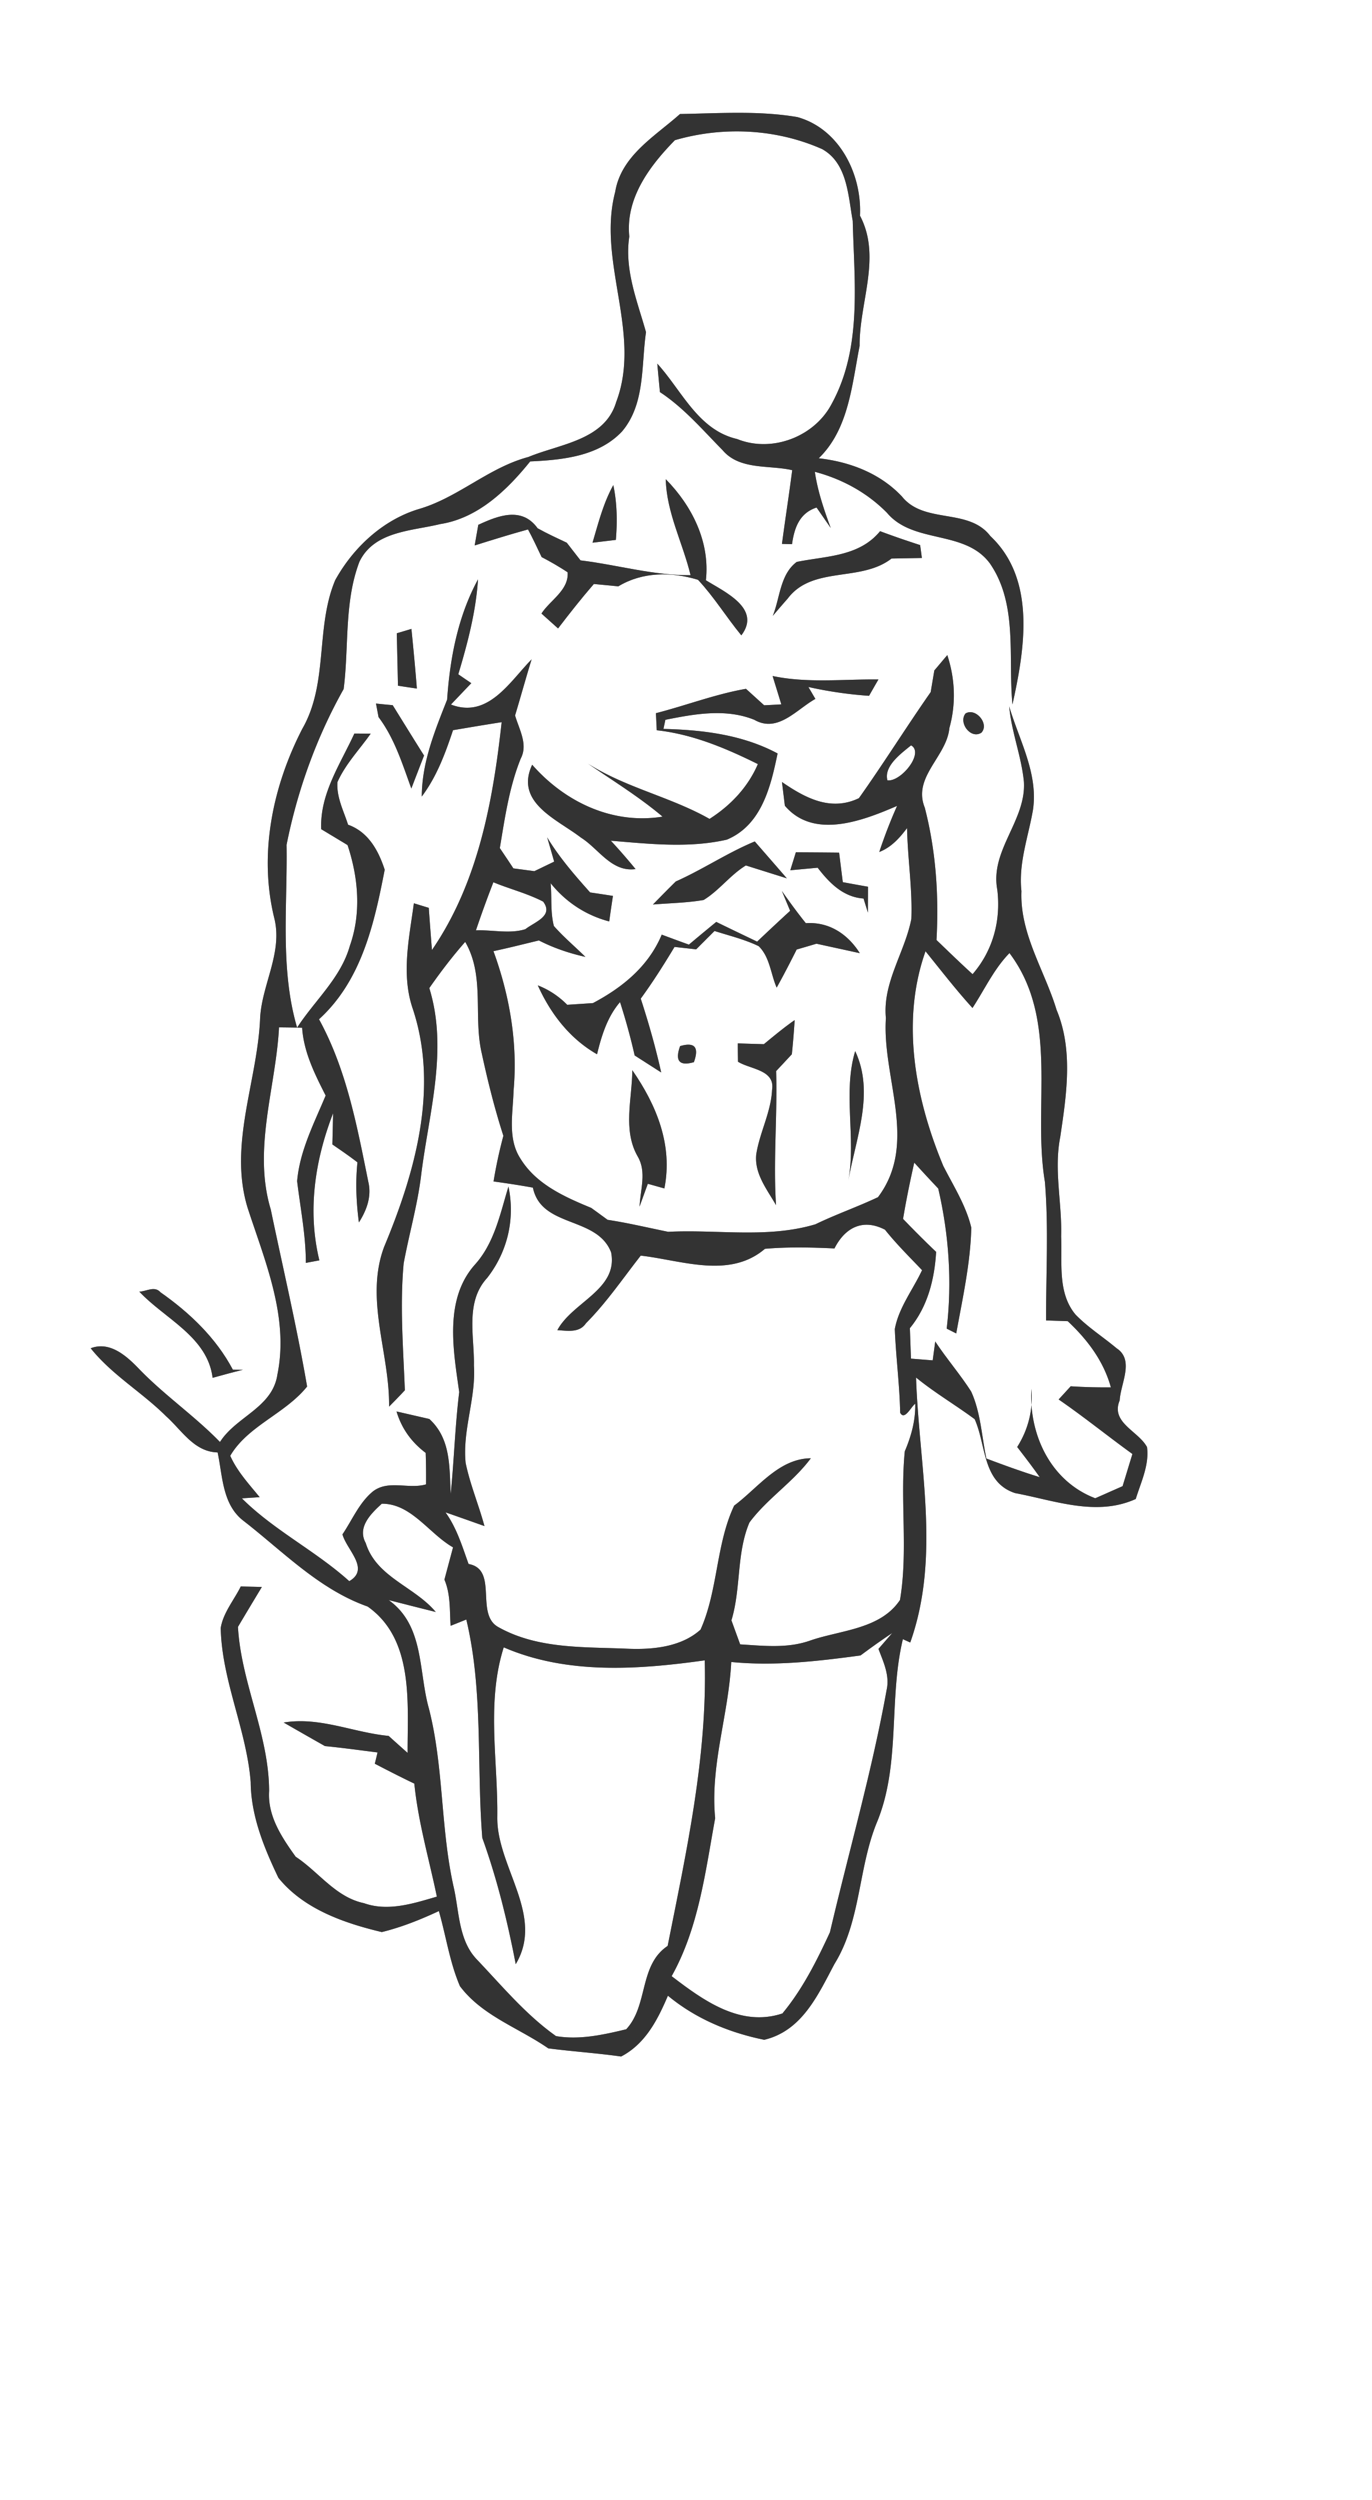 <svg width="151pt" height="275pt" viewBox="0 0 151 275" xmlns="http://www.w3.org/2000/svg"><rect x="0" y="0" width="151" height="275" fill="#808080" stroke="none"/><g fill="#FFF"><path d="M0 0h151v275H0V0m74.84 12.54c-2.76 2.46-6.47 4.58-7.13 8.55-2.03 7.71 2.98 15.57.1 23.15-1.26 4.2-6.2 4.59-9.66 6.03-4.4 1.17-7.77 4.51-12.14 5.75-3.93 1.22-7.16 4.25-9.12 7.8-2.19 5.21-.73 11.31-3.61 16.33-3.28 6.35-4.83 13.82-3.09 20.86.93 3.77-1.34 7.23-1.56 10.92-.27 6.98-3.51 13.95-1.38 20.93 1.91 5.87 4.57 12.04 3.28 18.33-.53 3.66-4.53 4.61-6.32 7.43-2.78-2.86-6.09-5.13-8.86-7.99-1.37-1.43-3.23-3.14-5.37-2.32 2.34 2.93 5.65 4.84 8.29 7.47 1.74 1.55 3.08 3.92 5.68 3.99.55 2.57.51 5.67 2.78 7.47 4.4 3.4 8.37 7.59 13.73 9.48 5.12 3.6 4.38 10.6 4.4 16.1-.7-.62-1.4-1.25-2.09-1.87-3.89-.37-7.58-2.13-11.55-1.47 1.51.87 3.02 1.73 4.54 2.59 1.93.19 3.86.46 5.79.7-.07.31-.22.93-.3 1.24 1.44.75 2.89 1.49 4.35 2.19.42 4.22 1.62 8.29 2.48 12.43-2.57.75-5.37 1.67-8.02.72-3.12-.65-4.98-3.44-7.52-5.11-1.53-2.14-3.1-4.47-2.92-7.23-.02-6.23-3.08-11.88-3.43-18.05.87-1.47 1.75-2.93 2.63-4.39-.58-.02-1.74-.04-2.32-.06-.75 1.51-1.93 2.88-2.21 4.57.13 5.82 2.84 11.17 3.3 16.95.03 3.72 1.47 7.23 3.05 10.53 2.78 3.44 7.22 4.98 11.38 5.97 2.17-.53 4.26-1.37 6.28-2.31.79 2.74 1.19 5.63 2.32 8.26 2.44 3.26 6.48 4.59 9.72 6.84 2.67.35 5.36.52 8.02.9 2.67-1.39 4.02-4.04 5.15-6.69 3.07 2.54 6.73 4.06 10.6 4.85 4.16-.99 5.91-4.92 7.73-8.34 2.91-4.7 2.6-10.47 4.64-15.5 2.69-6.42 1.29-13.56 2.89-20.23l.81.37c3.37-9.47.96-19.43.64-29.15 2.04 1.67 4.33 3.01 6.45 4.58 1.28 2.85.83 6.94 4.44 8.13 4.37.82 8.97 2.61 13.29.65.57-1.86 1.5-3.72 1.24-5.71-.95-1.77-4.03-2.68-3.01-5.13.1-1.86 1.65-4.44-.34-5.74-1.5-1.26-3.17-2.31-4.53-3.72-1.99-2.4-1.44-5.7-1.57-8.58.11-3.65-.82-7.31-.1-10.94.68-4.61 1.45-9.54-.4-13.97-1.32-4.36-4.06-8.37-3.87-13.08-.34-3.07.76-5.98 1.27-8.94.59-4.02-1.52-7.65-2.62-11.38.25 2.83 1.35 5.49 1.62 8.31.25 4.26-3.75 7.53-2.93 11.86.41 3.38-.47 6.69-2.72 9.29-1.35-1.23-2.66-2.5-3.97-3.76.27-4.89-.06-9.81-1.29-14.56-1.37-3.37 2.42-5.61 2.71-8.76.74-2.67.63-5.39-.23-8.02-.48.56-.95 1.13-1.43 1.69l-.4 2.38c-2.69 3.85-5.18 7.84-7.9 11.67-3.11 1.49-5.92-.03-8.47-1.78l.32 2.61c3.18 3.75 8.6 1.64 12.35.02a54.69 54.69 0 0 0-1.96 5.07c1.32-.51 2.24-1.54 3.06-2.63.06 3.34.6 6.66.47 10-.72 3.69-3.18 6.99-2.8 10.9-.44 6.59 3.6 13.76-.87 19.7-2.26 1.07-4.63 1.89-6.88 2.98-5.27 1.58-10.81.55-16.21.83-2.22-.45-4.43-.98-6.67-1.32-.45-.33-1.35-.99-1.8-1.31-2.93-1.21-6.04-2.59-7.77-5.39-1.47-2.23-.84-5-.78-7.48.48-5.22-.42-10.47-2.21-15.37 1.68-.36 3.34-.78 5-1.18 1.62.83 3.34 1.41 5.12 1.81-1.15-1.14-2.4-2.18-3.47-3.4-.4-1.54-.21-3.14-.36-4.71 1.66 2.07 3.87 3.53 6.45 4.21.13-.94.27-1.88.41-2.81-.63-.1-1.88-.29-2.51-.38-1.71-1.91-3.4-3.86-4.73-6.06.26.89.52 1.78.77 2.67l-2.18 1.05c-.58-.08-1.73-.23-2.31-.31-.49-.75-.99-1.49-1.49-2.23.56-3.33 1.03-6.69 2.3-9.84.83-1.58-.18-3.22-.62-4.75.62-2.06 1.19-4.13 1.82-6.17-2.39 2.42-4.77 6.55-8.88 4.97l2.24-2.35c-.48-.33-.96-.65-1.43-.98 1.02-3.4 1.94-6.88 2.17-10.44-2.21 4.06-3.09 8.66-3.4 13.23-1.35 3.43-2.78 6.89-2.79 10.66 1.64-2.18 2.59-4.74 3.44-7.3 1.78-.3 3.56-.6 5.35-.88-.96 8.73-2.6 17.68-7.67 25.06-.09-1.16-.27-3.48-.35-4.64-.41-.12-1.23-.37-1.64-.5-.52 3.86-1.43 7.89-.09 11.7 2.85 8.71.21 17.97-3.19 26.11-2.14 5.76.63 11.7.55 17.56.59-.59 1.17-1.19 1.74-1.8-.18-4.65-.56-9.33-.13-13.97.59-3.18 1.49-6.3 1.9-9.51.82-6.87 3.04-13.89.92-20.76 1.23-1.76 2.53-3.47 3.95-5.08 2.19 3.78.87 8.19 1.82 12.25.66 3.06 1.42 6.1 2.38 9.08a50.98 50.98 0 0 0-1.08 5.02c1.44.2 2.89.42 4.33.68.93 4.47 7.08 3.11 8.61 7.13.79 4.08-4.26 5.44-5.92 8.55 1.1.06 2.42.33 3.15-.76 2.26-2.27 4.06-4.93 6.03-7.44 4.49.51 9.76 2.59 13.67-.75 2.55-.22 5.1-.16 7.65-.04 1.17-2.31 3.14-3.32 5.56-2.06 1.25 1.57 2.69 2.99 4.08 4.45-1 2.14-2.57 4.12-3 6.48.12 3.07.53 6.12.59 9.2.48.92 1.22-.69 1.66-.99.04 1.82-.44 3.57-1.15 5.23-.54 5.43.38 10.96-.53 16.36-2.15 3.22-6.49 3.3-9.85 4.45-2.5.9-5.15.59-7.74.43l-.96-2.64c1.07-3.51.54-7.36 1.98-10.76 1.95-2.63 4.8-4.43 6.76-7.07-3.53.03-5.82 3.26-8.44 5.21-2.01 4.25-1.77 9.31-3.7 13.64-2.13 1.92-5.3 2.22-8.06 2.1-4.76-.21-9.85.05-14.16-2.36-2.65-1.4.02-6.36-3.31-6.96-.7-1.95-1.31-3.98-2.54-5.68 1.08.37 3.22 1.13 4.29 1.51-.63-2.33-1.58-4.57-2.07-6.94-.37-3.61 1.14-7.1.91-10.71.06-3.25-.99-6.98 1.46-9.65 2.24-2.87 3.09-6.48 2.34-10.05-.92 3-1.54 6.23-3.73 8.63-3.36 3.83-2.34 9.37-1.69 13.98-.46 3.72-.56 7.47-.94 11.2-.14-2.95.03-6.08-2.35-8.24-.9-.21-2.71-.62-3.61-.83.55 1.85 1.62 3.36 3.21 4.56.04 1.15.05 2.31.04 3.46-1.91.57-4.14-.54-5.85.78-1.51 1.24-2.27 3.13-3.35 4.72.46 1.71 3.07 3.8.75 5.15-3.71-3.34-8.27-5.58-11.82-9.11l1.96-.13c-1.18-1.44-2.47-2.83-3.24-4.55 1.94-3.31 6.04-4.61 8.46-7.62-1.12-6.53-2.65-12.99-4-19.48-2-6.64.56-13.4.91-20.03.85.01 1.69.02 2.54.04.18 2.69 1.39 5.1 2.59 7.46-1.27 3.04-2.86 6.1-3.14 9.42.36 2.99.96 5.96.96 8.99.38-.07 1.12-.21 1.49-.28-1.33-5.46-.49-11.01 1.51-16.18l-.08 3.43c.93.64 1.87 1.28 2.76 1.97-.23 2.2-.13 4.42.16 6.61.85-1.33 1.42-2.86 1.04-4.45-1.24-6.12-2.39-12.36-5.43-17.9 4.68-4.26 6.08-10.5 7.23-16.45-.69-2.12-1.81-4.16-4.03-4.95-.49-1.53-1.29-3.04-1.17-4.69.88-1.98 2.42-3.57 3.66-5.33-.45 0-1.35-.01-1.8-.01-1.55 3.38-3.81 6.63-3.65 10.52.96.58 1.93 1.16 2.9 1.75 1.19 3.57 1.53 7.49.25 11.09-.99 3.53-3.87 6-5.8 8.99-1.9-6.47-1.05-13.43-1.16-20.11 1.19-5.96 3.29-11.82 6.28-17.13.6-4.65.04-9.55 1.74-14.01 1.63-3.37 5.73-3.37 8.89-4.14 4.16-.65 7.36-3.74 9.9-6.89 3.56-.17 7.53-.55 10.12-3.31 2.56-3.04 2.09-7.23 2.63-10.91-.97-3.45-2.39-6.85-1.84-10.52-.43-4.22 2.24-7.76 5.02-10.6 5.31-1.54 11.14-1.26 16.2.98 2.79 1.55 2.86 5.12 3.37 7.9.16 6.71 1.06 13.94-2.3 20.09-1.89 3.66-6.6 5.45-10.43 3.9-4.29-.99-6.07-5.32-8.78-8.29.09 1.04.19 2.09.29 3.13 2.63 1.73 4.68 4.14 6.88 6.37 1.88 2.24 5.12 1.63 7.68 2.22-.35 2.7-.77 5.4-1.13 8.11.28.01.83.02 1.11.03.25-1.79.82-3.42 2.7-4.03.39.56 1.17 1.69 1.56 2.25-.74-2.01-1.44-4.05-1.75-6.18 3 .79 5.77 2.3 7.95 4.52 2.91 3.45 8.56 1.83 11.31 5.55 3.12 4.5 1.99 10.37 2.49 15.52 1.35-6.07 2.63-13.76-2.43-18.52-2.39-3.14-7.26-1.29-9.72-4.34-2.4-2.56-5.73-3.83-9.17-4.22 3.31-3.21 3.65-8.08 4.5-12.36-.05-4.76 2.44-9.78.04-14.32.22-4.57-2.26-9.56-6.89-10.85-4.27-.73-8.62-.41-12.92-.34m-1.57 40.17c.09 3.7 1.88 7.02 2.73 10.56-4.11.04-8.06-1.14-12.11-1.63-.51-.65-1.01-1.29-1.51-1.94-1.08-.51-2.17-1.01-3.21-1.59-1.73-2.4-4.31-1.41-6.53-.38-.1.56-.3 1.7-.4 2.27 1.95-.61 3.9-1.22 5.87-1.76.54.99 1.01 2.02 1.5 3.04.98.51 1.93 1.06 2.86 1.67.15 1.97-1.92 3.06-2.88 4.54.61.55 1.22 1.1 1.83 1.64 1.27-1.66 2.57-3.31 3.94-4.89.67.06 2.02.19 2.69.26 2.65-1.61 5.87-1.61 8.77-.72 1.77 1.89 3.13 4.12 4.77 6.11 2.25-2.96-1.86-4.79-3.9-6.06.47-4.22-1.53-8.19-4.42-11.12m-8.06 6.99c.64-.08 1.93-.23 2.57-.31.17-2.02.14-4.04-.28-6.03-1.1 1.98-1.65 4.19-2.29 6.34m22.48 2.11c-1.84 1.36-1.84 3.96-2.64 5.94.54-.64 1.09-1.28 1.64-1.9 2.73-3.64 8.04-1.77 11.43-4.41l3.34-.06c-.04-.35-.14-1.06-.19-1.42-1.48-.48-2.95-.98-4.41-1.53-2.3 2.81-5.92 2.72-9.17 3.38m-44.02 7.85c.04 1.92.09 3.85.13 5.77.52.08 1.56.24 2.08.31-.17-2.19-.38-4.38-.6-6.56-.4.12-1.2.36-1.61.48m41.36 4.7l.96 3.12c-.47.03-1.41.08-1.89.1-.5-.45-1.5-1.36-2-1.81-3.38.59-6.59 1.83-9.91 2.68.02.47.07 1.41.09 1.88 3.95.43 7.61 1.98 11.13 3.72-1.1 2.55-3 4.55-5.32 6.03-4.29-2.43-9.2-3.42-13.38-6.08 2.77 1.9 5.64 3.66 8.21 5.83-5.53.89-10.76-1.62-14.35-5.71-1.95 4.18 2.75 6 5.37 8.02 1.96 1.23 3.36 3.82 6.01 3.46-.88-1.07-1.78-2.11-2.72-3.12 4.23.35 8.6.84 12.77-.12 3.82-1.6 4.83-5.83 5.58-9.48-3.87-2.07-8.23-2.59-12.56-2.7.05-.25.16-.75.21-1 3.2-.64 6.65-1.27 9.79 0 2.59 1.48 4.64-1.14 6.72-2.3l-.77-1.31c2.2.49 4.43.82 6.68.97.25-.45.77-1.35 1.03-1.8-3.89-.04-7.8.43-11.65-.38m-43.65 3.03l.28 1.49c1.76 2.34 2.62 5.14 3.61 7.86.35-.91 1.05-2.73 1.4-3.63-1.16-1.84-2.3-3.69-3.45-5.54-.46-.04-1.38-.13-1.84-.18m64.89 1.09c-.83 1 .57 2.89 1.75 2.11.89-.98-.65-2.77-1.75-2.11M74.38 96.96c-.85.83-1.69 1.69-2.52 2.54 1.86-.16 3.74-.18 5.58-.5 1.71-1.04 2.93-2.75 4.65-3.8 1.13.36 3.38 1.06 4.51 1.42-.88-1.02-2.65-3.05-3.53-4.06-3 1.24-5.72 3.08-8.69 4.4m13.21-3.21c-.15.5-.46 1.48-.61 1.98l3.01-.28c1.29 1.68 2.81 3.23 5.05 3.39l.48 1.55c0-.95.01-1.9.01-2.85-.69-.12-2.07-.37-2.77-.5-.14-1.08-.27-2.17-.41-3.25-1.59-.02-3.18-.03-4.76-.04m-.63 6.44c-1.22 1.12-2.43 2.25-3.63 3.39-1.5-.72-3.01-1.44-4.5-2.17-1.01.83-2.02 1.66-3.01 2.5-1-.36-2-.73-2.99-1.1-1.46 3.49-4.32 5.81-7.57 7.53-.71.05-2.13.14-2.83.19a9.254 9.254 0 0 0-3.24-2.14c1.4 3.11 3.52 5.87 6.52 7.58.5-2.05 1.13-4.11 2.53-5.74.62 1.93 1.16 3.89 1.61 5.87.73.47 2.19 1.4 2.92 1.87-.61-2.75-1.38-5.45-2.25-8.12 1.34-1.83 2.55-3.75 3.72-5.69.59.07 1.78.2 2.38.27l2.02-2.02c1.63.52 3.31.92 4.86 1.67 1.23 1.2 1.32 3.05 1.98 4.56.77-1.38 1.49-2.78 2.2-4.19.55-.16 1.64-.48 2.18-.64l4.77 1.04c-1.34-2.12-3.4-3.47-5.94-3.3-.93-1.15-1.79-2.34-2.64-3.54.23.54.68 1.63.91 2.18m-2.89 14.67c-.72-.02-2.15-.06-2.87-.09 0 .67.01 1.35.02 2.02 1.38.86 4.11.87 3.75 3.11-.12 2.46-1.37 4.68-1.74 7.09-.22 2.12 1.19 3.85 2.18 5.58-.32-4.91.16-9.83.01-14.75.44-.46 1.3-1.39 1.73-1.85.13-1.26.23-2.51.31-3.76-1.18.82-2.28 1.74-3.39 2.65m-9.22.21c-.59 1.64-.08 2.23 1.52 1.77.6-1.65.09-2.24-1.52-1.77m19.27.55c-1.38 4.58.11 9.51-.75 14.23.82-4.67 2.92-9.62.75-14.23m-24.53 2.1c-.02 3.15-1.07 6.56.58 9.47 1.03 1.72.29 3.7.22 5.54.22-.63.68-1.88.91-2.51.45.13 1.37.38 1.82.51.95-4.77-.86-9.16-3.53-13.01m-54.26 24.36c2.81 3 7.5 4.95 8.07 9.48 1.11-.3 2.21-.61 3.33-.88l-1.1-.01c-1.85-3.5-4.76-6.27-7.97-8.52-.65-.74-1.57-.08-2.33-.07z"/><path d="M100.27 81.99c1.48.82-1.1 4.03-2.6 3.85-.42-1.57 1.5-2.95 2.6-3.85zM52.38 102.34c.6-1.78 1.24-3.54 1.92-5.29 1.81.75 3.73 1.22 5.48 2.13 1.18 1.59-.94 2.23-1.96 3.03-1.75.55-3.64.05-5.44.13zM107.03 110.88c1.33-2.03 2.36-4.29 4.07-6.04 5.54 7.36 2.5 16.82 3.9 25.17.42 5.07.11 10.16.13 15.24l2.38.08c2.16 2.02 3.95 4.38 4.75 7.28-1.48.01-2.95-.02-4.42-.12-.33.36-.99 1.09-1.33 1.45 2.78 1.91 5.39 4.03 8.12 6l-1.08 3.54c-.75.33-2.26 1-3.01 1.33-4.91-1.87-7.32-7.01-7.03-12.05.21 2.28-.33 4.47-1.56 6.41.84 1.09 1.68 2.18 2.48 3.32-1.99-.61-3.93-1.32-5.87-2.05-.52-2.45-.62-5.05-1.67-7.36-1.22-1.91-2.72-3.63-3.96-5.52l-.28 2.08-2.39-.19-.12-3.35c1.96-2.38 2.71-5.37 2.89-8.39-1.24-1.18-2.45-2.39-3.64-3.63.34-2.07.77-4.13 1.23-6.19.87.96 1.75 1.91 2.64 2.85 1.17 5.04 1.54 10.27.93 15.41.26.13.79.4 1.05.53.7-3.86 1.57-7.72 1.66-11.64-.58-2.43-1.96-4.58-3.08-6.78-3.08-7.38-4.7-15.88-1.96-23.62 1.7 2.1 3.35 4.24 5.17 6.24zM40.25 169.73c-.96-1.75.59-3.24 1.77-4.32 3.25-.03 5.21 3.31 7.84 4.8-.24.89-.71 2.66-.95 3.55.69 1.61.57 3.37.68 5.08.43-.17 1.3-.52 1.73-.69 1.88 7.87 1.12 16.03 1.76 24.02 1.63 4.52 2.77 9.17 3.68 13.89 3.19-5.32-2.01-10.61-2.03-16.03.1-6.27-1.23-12.7.71-18.82 6.96 3.01 14.79 2.46 22.12 1.43.29 10.62-2.02 21.05-4.08 31.41-3.18 2.13-2.11 6.53-4.56 9.17-2.48.6-5.17 1.2-7.73.75-3.33-2.36-5.94-5.52-8.73-8.45-2.05-2.16-1.91-5.39-2.57-8.12-1.41-6.41-1.05-13.07-2.68-19.44-1.17-4.12-.49-9.13-4.43-11.95 1.29.33 3.88.99 5.18 1.31-2.35-2.81-6.54-3.82-7.71-7.59zM94.71 182.1c1.14-.85 2.3-1.68 3.49-2.47-.38.44-1.14 1.31-1.52 1.75.54 1.43 1.26 2.92.9 4.51-1.62 8.99-4.16 17.78-6.24 26.66-1.44 3.12-3.02 6.27-5.23 8.93-4.63 1.54-8.72-1.45-12.19-4.1 2.98-5.32 3.71-11.48 4.79-17.38-.57-5.82 1.49-11.41 1.77-17.18 4.75.47 9.52-.08 14.23-.72z"/></g><g fill="#333"><path d="M74.84 12.54c4.3-.07 8.65-.39 12.92.34 4.63 1.29 7.11 6.28 6.89 10.85 2.4 4.54-.09 9.56-.04 14.32-.85 4.28-1.19 9.15-4.5 12.36 3.44.39 6.77 1.66 9.17 4.22 2.46 3.05 7.33 1.2 9.72 4.34 5.06 4.76 3.78 12.45 2.43 18.52-.5-5.15.63-11.02-2.49-15.52-2.75-3.72-8.4-2.1-11.31-5.55-2.18-2.22-4.95-3.73-7.95-4.52.31 2.13 1.01 4.17 1.75 6.18-.39-.56-1.17-1.69-1.56-2.25-1.88.61-2.45 2.24-2.7 4.03-.28-.01-.83-.02-1.11-.03.36-2.71.78-5.41 1.13-8.11-2.56-.59-5.8.02-7.68-2.22-2.2-2.23-4.25-4.64-6.88-6.37-.1-1.04-.2-2.09-.29-3.13 2.71 2.97 4.49 7.3 8.78 8.29 3.83 1.55 8.54-.24 10.43-3.9 3.36-6.15 2.46-13.38 2.3-20.09-.51-2.78-.58-6.35-3.37-7.9-5.06-2.24-10.89-2.52-16.2-.98-2.78 2.84-5.45 6.38-5.02 10.6-.55 3.67.87 7.07 1.84 10.52-.54 3.68-.07 7.87-2.63 10.91-2.59 2.76-6.56 3.14-10.12 3.31-2.54 3.15-5.74 6.24-9.9 6.89-3.16.77-7.26.77-8.89 4.14-1.7 4.46-1.14 9.36-1.74 14.01-2.99 5.31-5.09 11.17-6.28 17.13.11 6.68-.74 13.64 1.16 20.11 1.93-2.99 4.81-5.46 5.8-8.99 1.28-3.6.94-7.52-.25-11.09-.97-.59-1.94-1.17-2.9-1.75-.16-3.89 2.1-7.14 3.65-10.52.45 0 1.35.01 1.8.01-1.24 1.76-2.78 3.35-3.66 5.33-.12 1.65.68 3.16 1.17 4.69 2.22.79 3.34 2.83 4.03 4.95-1.15 5.95-2.55 12.19-7.23 16.45 3.04 5.54 4.19 11.78 5.43 17.9.38 1.59-.19 3.12-1.04 4.45-.29-2.19-.39-4.41-.16-6.61-.89-.69-1.83-1.33-2.76-1.97l.08-3.43c-2 5.17-2.84 10.72-1.51 16.18-.37.07-1.11.21-1.49.28 0-3.03-.6-6-.96-8.99.28-3.32 1.87-6.38 3.14-9.42-1.2-2.36-2.41-4.77-2.59-7.46-.85-.02-1.69-.03-2.54-.04-.35 6.63-2.91 13.39-.91 20.03 1.35 6.49 2.88 12.95 4 19.48-2.42 3.01-6.52 4.31-8.46 7.62.77 1.72 2.06 3.11 3.24 4.55l-1.96.13c3.55 3.53 8.11 5.77 11.82 9.11 2.32-1.35-.29-3.44-.75-5.15 1.08-1.59 1.84-3.48 3.35-4.72 1.71-1.32 3.94-.21 5.85-.78.01-1.15 0-2.31-.04-3.46-1.59-1.2-2.66-2.71-3.21-4.56.9.21 2.71.62 3.61.83 2.38 2.16 2.21 5.29 2.35 8.24.38-3.73.48-7.48.94-11.2-.65-4.61-1.67-10.15 1.69-13.98 2.19-2.4 2.81-5.63 3.73-8.63.75 3.57-.1 7.18-2.34 10.05-2.45 2.67-1.4 6.4-1.46 9.65.23 3.61-1.28 7.1-.91 10.71.49 2.37 1.44 4.61 2.07 6.94-1.07-.38-3.21-1.14-4.29-1.51 1.23 1.7 1.84 3.73 2.54 5.68 3.33.6.66 5.56 3.31 6.96 4.31 2.41 9.4 2.15 14.16 2.36 2.76.12 5.93-.18 8.06-2.1 1.93-4.33 1.69-9.39 3.7-13.64 2.62-1.95 4.91-5.18 8.44-5.21-1.96 2.64-4.81 4.44-6.76 7.07-1.44 3.4-.91 7.25-1.98 10.76l.96 2.64c2.59.16 5.24.47 7.74-.43 3.36-1.15 7.7-1.23 9.85-4.45.91-5.4-.01-10.93.53-16.36.71-1.66 1.19-3.41 1.15-5.23-.44.3-1.18 1.91-1.66.99-.06-3.08-.47-6.13-.59-9.2.43-2.36 2-4.34 3-6.48-1.39-1.46-2.83-2.88-4.08-4.45-2.42-1.26-4.39-.25-5.56 2.06-2.55-.12-5.1-.18-7.65.04-3.91 3.34-9.18 1.26-13.67.75-1.97 2.51-3.77 5.17-6.03 7.44-.73 1.09-2.05.82-3.15.76 1.66-3.11 6.71-4.47 5.92-8.55-1.53-4.02-7.68-2.66-8.61-7.13-1.44-.26-2.89-.48-4.33-.68.27-1.69.64-3.36 1.08-5.02-.96-2.98-1.72-6.02-2.38-9.08-.95-4.06.37-8.47-1.82-12.25-1.42 1.61-2.72 3.32-3.95 5.08 2.12 6.87-.1 13.89-.92 20.76-.41 3.21-1.31 6.33-1.9 9.51-.43 4.64-.05 9.32.13 13.97-.57.61-1.15 1.21-1.74 1.8.08-5.86-2.69-11.8-.55-17.56 3.4-8.14 6.04-17.4 3.19-26.11-1.34-3.81-.43-7.84.09-11.7.41.13 1.23.38 1.64.5.08 1.16.26 3.48.35 4.64 5.07-7.38 6.71-16.33 7.67-25.06-1.79.28-3.57.58-5.35.88-.85 2.56-1.8 5.12-3.44 7.3.01-3.77 1.44-7.23 2.79-10.66.31-4.57 1.19-9.17 3.4-13.23-.23 3.56-1.15 7.04-2.17 10.44.47.33.95.65 1.43.98l-2.24 2.35c4.11 1.58 6.49-2.55 8.88-4.97-.63 2.04-1.2 4.11-1.82 6.17.44 1.53 1.45 3.17.62 4.75-1.27 3.15-1.74 6.51-2.3 9.84.5.74 1 1.48 1.49 2.23.58.08 1.73.23 2.31.31l2.18-1.05c-.25-.89-.51-1.78-.77-2.67 1.33 2.2 3.02 4.15 4.73 6.06.63.09 1.88.28 2.51.38-.14.93-.28 1.87-.41 2.81-2.58-.68-4.79-2.14-6.45-4.21.15 1.57-.04 3.17.36 4.71 1.07 1.22 2.32 2.26 3.47 3.4-1.78-.4-3.5-.98-5.12-1.81-1.66.4-3.32.82-5 1.18 1.79 4.9 2.69 10.15 2.21 15.37-.06 2.48-.69 5.25.78 7.48 1.73 2.8 4.84 4.18 7.77 5.39.45.32 1.35.98 1.8 1.31 2.24.34 4.45.87 6.67 1.32 5.4-.28 10.94.75 16.21-.83 2.25-1.09 4.62-1.91 6.88-2.98 4.47-5.94.43-13.11.87-19.7-.38-3.91 2.08-7.21 2.8-10.9.13-3.34-.41-6.66-.47-10-.82 1.09-1.74 2.12-3.06 2.63a54.69 54.69 0 0 1 1.96-5.07c-3.75 1.62-9.17 3.73-12.35-.02l-.32-2.61c2.55 1.75 5.36 3.27 8.47 1.78 2.72-3.83 5.21-7.82 7.9-11.67l.4-2.38c.48-.56.95-1.13 1.43-1.69.86 2.63.97 5.35.23 8.02-.29 3.15-4.08 5.39-2.71 8.76 1.23 4.75 1.56 9.67 1.29 14.56 1.31 1.26 2.62 2.53 3.97 3.76 2.25-2.6 3.13-5.91 2.72-9.29-.82-4.33 3.18-7.6 2.93-11.86-.27-2.82-1.37-5.48-1.62-8.31 1.1 3.73 3.21 7.36 2.62 11.38-.51 2.96-1.61 5.87-1.27 8.94-.19 4.71 2.55 8.72 3.87 13.08 1.85 4.43 1.08 9.36.4 13.97-.72 3.63.21 7.29.1 10.94.13 2.88-.42 6.18 1.57 8.58 1.36 1.41 3.03 2.46 4.53 3.72 1.99 1.3.44 3.88.34 5.74-1.02 2.45 2.06 3.36 3.01 5.13.26 1.99-.67 3.85-1.24 5.71-4.32 1.96-8.92.17-13.29-.65-3.61-1.19-3.16-5.28-4.44-8.13-2.12-1.57-4.41-2.91-6.45-4.58.32 9.72 2.73 19.68-.64 29.15l-.81-.37c-1.6 6.67-.2 13.81-2.89 20.23-2.04 5.03-1.73 10.8-4.64 15.5-1.82 3.42-3.57 7.35-7.73 8.34-3.87-.79-7.53-2.31-10.6-4.85-1.13 2.65-2.48 5.3-5.15 6.69-2.66-.38-5.35-.55-8.02-.9-3.24-2.25-7.28-3.58-9.72-6.84-1.13-2.63-1.53-5.52-2.32-8.26-2.02.94-4.11 1.78-6.28 2.31-4.16-.99-8.6-2.53-11.38-5.97-1.58-3.3-3.02-6.81-3.05-10.53-.46-5.78-3.17-11.13-3.3-16.95.28-1.69 1.46-3.06 2.21-4.57.58.02 1.74.04 2.32.06-.88 1.46-1.76 2.92-2.63 4.39.35 6.17 3.41 11.82 3.43 18.05-.18 2.76 1.39 5.09 2.92 7.23 2.54 1.67 4.4 4.46 7.52 5.11 2.65.95 5.45.03 8.02-.72-.86-4.14-2.06-8.21-2.48-12.43-1.46-.7-2.91-1.44-4.35-2.19.08-.31.23-.93.3-1.24-1.93-.24-3.86-.51-5.79-.7-1.52-.86-3.03-1.72-4.54-2.59 3.97-.66 7.66 1.1 11.55 1.47.69.62 1.39 1.25 2.09 1.87-.02-5.5.72-12.5-4.4-16.1-5.36-1.89-9.33-6.08-13.73-9.48-2.27-1.8-2.23-4.9-2.78-7.47-2.6-.07-3.94-2.44-5.68-3.99-2.64-2.63-5.95-4.54-8.29-7.47 2.14-.82 4 .89 5.37 2.32 2.77 2.86 6.08 5.13 8.86 7.99 1.79-2.82 5.79-3.77 6.32-7.43 1.29-6.29-1.37-12.46-3.28-18.33-2.13-6.98 1.11-13.95 1.38-20.93.22-3.69 2.49-7.15 1.56-10.92-1.74-7.04-.19-14.51 3.09-20.86 2.88-5.02 1.42-11.12 3.61-16.33 1.96-3.55 5.19-6.58 9.12-7.8 4.37-1.24 7.74-4.58 12.14-5.75 3.46-1.44 8.4-1.83 9.66-6.03 2.88-7.58-2.13-15.44-.1-23.15.66-3.97 4.37-6.09 7.13-8.55m25.43 69.45c-1.1.9-3.02 2.28-2.6 3.85 1.5.18 4.08-3.03 2.6-3.85m-47.89 20.35c1.8-.08 3.69.42 5.44-.13 1.02-.8 3.14-1.44 1.96-3.03-1.75-.91-3.67-1.38-5.48-2.13-.68 1.75-1.32 3.51-1.92 5.29m54.65 8.54c-1.82-2-3.47-4.14-5.17-6.24-2.74 7.74-1.12 16.24 1.96 23.62 1.12 2.2 2.5 4.35 3.08 6.78-.09 3.92-.96 7.78-1.66 11.64-.26-.13-.79-.4-1.05-.53.61-5.14.24-10.37-.93-15.41-.89-.94-1.77-1.89-2.64-2.85-.46 2.06-.89 4.12-1.23 6.19 1.19 1.24 2.4 2.45 3.64 3.63-.18 3.02-.93 6.01-2.89 8.39l.12 3.35 2.39.19.28-2.08c1.24 1.89 2.74 3.61 3.96 5.52 1.05 2.31 1.15 4.91 1.67 7.36 1.94.73 3.88 1.44 5.87 2.05-.8-1.14-1.64-2.23-2.48-3.32 1.23-1.94 1.77-4.13 1.56-6.41-.29 5.04 2.12 10.18 7.03 12.05.75-.33 2.26-1 3.01-1.33l1.08-3.54c-2.73-1.97-5.34-4.09-8.12-6 .34-.36 1-1.09 1.33-1.45 1.47.1 2.94.13 4.42.12-.8-2.9-2.59-5.26-4.75-7.28l-2.38-.08c-.02-5.08.29-10.17-.13-15.24-1.4-8.35 1.64-17.81-3.9-25.17-1.71 1.75-2.74 4.01-4.07 6.04m-66.78 58.85c1.17 3.77 5.36 4.78 7.71 7.59-1.3-.32-3.89-.98-5.18-1.31 3.94 2.82 3.26 7.83 4.43 11.95 1.63 6.37 1.27 13.03 2.68 19.44.66 2.73.52 5.96 2.57 8.12 2.79 2.93 5.4 6.09 8.73 8.45 2.56.45 5.25-.15 7.73-.75 2.45-2.64 1.38-7.04 4.56-9.17 2.06-10.36 4.37-20.79 4.08-31.41-7.33 1.03-15.16 1.58-22.12-1.43-1.94 6.12-.61 12.55-.71 18.82.02 5.42 5.22 10.71 2.03 16.03-.91-4.72-2.05-9.37-3.68-13.89-.64-7.99.12-16.15-1.76-24.02-.43.17-1.3.52-1.73.69-.11-1.71.01-3.47-.68-5.08.24-.89.71-2.66.95-3.55-2.63-1.49-4.59-4.83-7.84-4.8-1.18 1.08-2.73 2.57-1.77 4.32m54.46 12.37c-4.71.64-9.48 1.19-14.23.72-.28 5.77-2.34 11.36-1.77 17.18-1.08 5.9-1.81 12.06-4.79 17.38 3.47 2.65 7.56 5.64 12.19 4.1 2.21-2.66 3.79-5.81 5.23-8.93 2.08-8.88 4.62-17.67 6.24-26.66.36-1.59-.36-3.08-.9-4.51.38-.44 1.14-1.31 1.52-1.75-1.19.79-2.35 1.62-3.49 2.47z"/><path d="M73.27 52.71c2.89 2.93 4.89 6.9 4.42 11.12 2.04 1.27 6.15 3.1 3.9 6.06-1.64-1.99-3-4.22-4.77-6.11-2.9-.89-6.12-.89-8.77.72-.67-.07-2.02-.2-2.69-.26-1.37 1.58-2.67 3.23-3.94 4.89-.61-.54-1.22-1.09-1.83-1.64.96-1.48 3.03-2.57 2.88-4.54-.93-.61-1.88-1.16-2.86-1.67-.49-1.02-.96-2.05-1.5-3.04-1.97.54-3.92 1.15-5.87 1.76.1-.57.3-1.71.4-2.27 2.22-1.03 4.8-2.02 6.53.38 1.04.58 2.13 1.08 3.21 1.59.5.65 1 1.29 1.51 1.94 4.05.49 8 1.67 12.11 1.63-.85-3.54-2.64-6.86-2.73-10.56z"/><path d="M65.21 59.7c.64-2.15 1.19-4.36 2.29-6.34.42 1.99.45 4.01.28 6.03-.64.08-1.93.23-2.57.31zM87.69 61.81c3.25-.66 6.87-.57 9.17-3.38 1.46.55 2.93 1.05 4.41 1.53.05.36.15 1.07.19 1.42l-3.34.06c-3.39 2.64-8.7.77-11.43 4.41-.55.62-1.1 1.26-1.64 1.9.8-1.98.8-4.58 2.64-5.94zM43.67 69.66c.41-.12 1.21-.36 1.61-.48.22 2.18.43 4.37.6 6.56-.52-.07-1.56-.23-2.08-.31-.04-1.92-.09-3.85-.13-5.77zM85.03 74.36c3.85.81 7.76.34 11.65.38-.26.45-.78 1.35-1.03 1.8a44.26 44.26 0 0 1-6.68-.97l.77 1.31c-2.08 1.16-4.13 3.78-6.72 2.3-3.14-1.27-6.59-.64-9.79 0-.05.25-.16.75-.21 1 4.33.11 8.69.63 12.56 2.7-.75 3.65-1.76 7.88-5.58 9.48-4.17.96-8.54.47-12.77.12.94 1.01 1.84 2.05 2.72 3.12-2.65.36-4.05-2.23-6.01-3.46-2.62-2.02-7.32-3.84-5.37-8.02 3.59 4.09 8.82 6.6 14.35 5.71-2.57-2.17-5.44-3.93-8.21-5.83 4.18 2.66 9.09 3.65 13.38 6.08 2.32-1.48 4.22-3.48 5.32-6.03-3.52-1.74-7.18-3.29-11.13-3.72-.02-.47-.07-1.41-.09-1.88 3.32-.85 6.53-2.09 9.91-2.68.5.45 1.5 1.36 2 1.81.48-.02 1.42-.07 1.89-.1l-.96-3.12zM41.38 77.39c.46.05 1.38.14 1.84.18 1.15 1.85 2.29 3.7 3.45 5.54-.35.9-1.05 2.72-1.4 3.63-.99-2.72-1.85-5.52-3.61-7.86l-.28-1.49zM106.27 78.48c1.1-.66 2.64 1.13 1.75 2.11-1.18.78-2.58-1.11-1.75-2.11zM74.38 96.96c2.97-1.32 5.69-3.16 8.69-4.4.88 1.01 2.65 3.04 3.53 4.06-1.13-.36-3.38-1.06-4.51-1.42-1.72 1.05-2.94 2.76-4.65 3.8-1.84.32-3.72.34-5.58.5.83-.85 1.67-1.71 2.52-2.54zM87.59 93.75c1.58.01 3.17.02 4.76.04.14 1.08.27 2.17.41 3.25.7.13 2.08.38 2.77.5 0 .95-.01 1.9-.01 2.85l-.48-1.55c-2.24-.16-3.76-1.71-5.05-3.39l-3.01.28c.15-.5.46-1.48.61-1.98zM86.96 100.19c-.23-.55-.68-1.64-.91-2.18.85 1.2 1.71 2.39 2.64 3.54 2.54-.17 4.6 1.18 5.94 3.3l-4.77-1.04c-.54.16-1.63.48-2.18.64-.71 1.41-1.43 2.81-2.2 4.19-.66-1.51-.75-3.36-1.98-4.56-1.55-.75-3.23-1.15-4.86-1.67l-2.02 2.02c-.6-.07-1.79-.2-2.38-.27-1.17 1.94-2.38 3.86-3.72 5.69.87 2.67 1.64 5.37 2.25 8.12-.73-.47-2.19-1.4-2.92-1.87-.45-1.98-.99-3.94-1.61-5.87-1.4 1.63-2.03 3.69-2.53 5.74-3-1.71-5.12-4.47-6.52-7.58 1.23.48 2.31 1.2 3.24 2.14.7-.05 2.12-.14 2.83-.19 3.25-1.72 6.11-4.04 7.57-7.53.99.37 1.99.74 2.99 1.1.99-.84 2-1.67 3.01-2.5 1.49.73 3 1.45 4.5 2.17 1.2-1.14 2.41-2.27 3.63-3.39zM84.07 114.86c1.11-.91 2.21-1.83 3.39-2.65-.08 1.25-.18 2.5-.31 3.76-.43.46-1.29 1.39-1.73 1.85.15 4.92-.33 9.84-.01 14.75-.99-1.73-2.4-3.46-2.18-5.58.37-2.41 1.62-4.63 1.74-7.09.36-2.24-2.37-2.25-3.75-3.11-.01-.67-.02-1.35-.02-2.02.72.03 2.15.07 2.87.09z"/><path d="M74.85 115.07c1.61-.47 2.12.12 1.52 1.77-1.6.46-2.11-.13-1.52-1.77zM94.12 115.62c2.17 4.61.07 9.56-.75 14.23.86-4.72-.63-9.65.75-14.23zM69.59 117.72c2.67 3.85 4.48 8.24 3.53 13.01-.45-.13-1.37-.38-1.82-.51-.23.63-.69 1.88-.91 2.51.07-1.84.81-3.82-.22-5.54-1.65-2.91-.6-6.32-.58-9.47zM15.33 142.08c.76-.01 1.68-.67 2.33.07 3.21 2.25 6.12 5.02 7.97 8.52l1.1.01c-1.12.27-2.22.58-3.33.88-.57-4.53-5.26-6.48-8.07-9.48z"/></g></svg>
